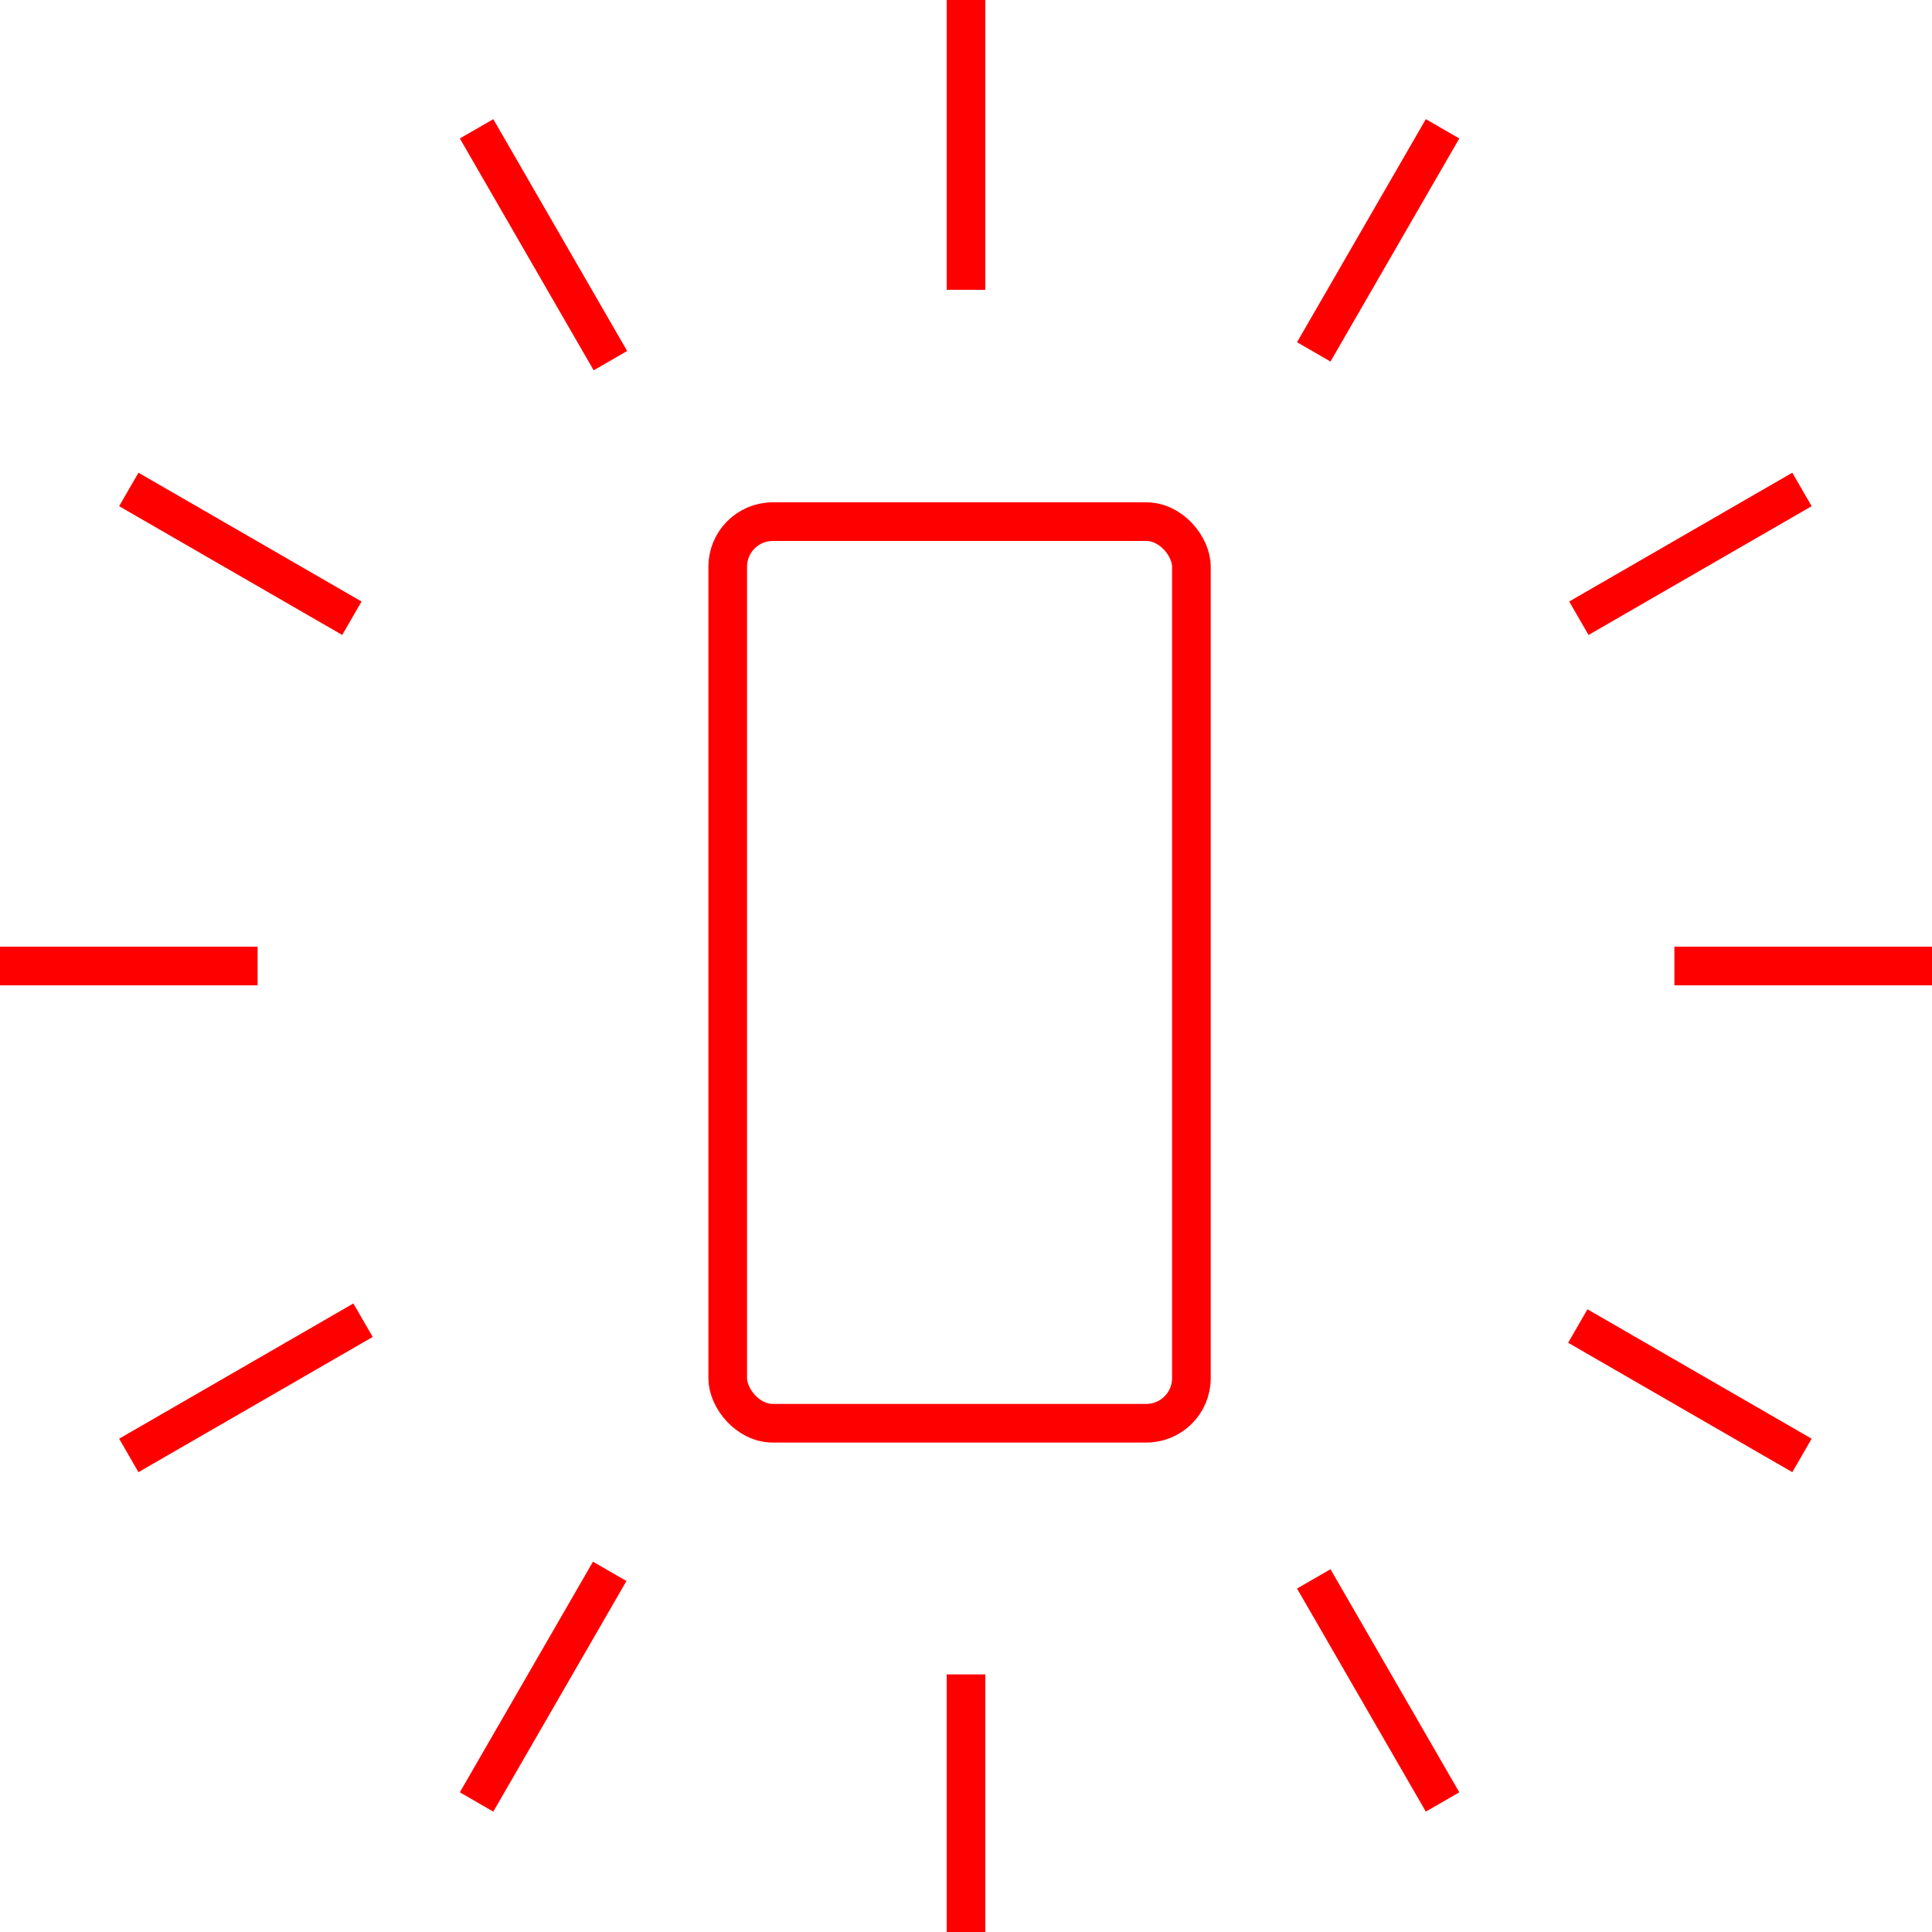<svg width="150" height="150" viewBox="0 0 150 150" fill="none" xmlns="http://www.w3.org/2000/svg">
<path d="M0 75H10H20M150 75H140H130" stroke="#FF0000" stroke-width="3"/>
<path d="M10 113L28.186 102.5M139.904 38L122.583 48" stroke="#FF0000" stroke-width="3"/>
<path d="M10 38L27.32 48M139.904 113L122.5 102.952" stroke="#FF0000" stroke-width="3"/>
<path d="M37 139.904L47.337 122M112 10L102 27.32" stroke="#FF0000" stroke-width="3"/>
<path d="M37 10L47.392 28M112 139.904L102 122.584" stroke="#FF0000" stroke-width="3"/>
<path d="M75 150V140V130M75 0V10L75 22.5" stroke="#FF0000" stroke-width="3"/>
<rect x="56.5" y="40.5" width="36" height="70" rx="3.5" stroke="#FF0000" stroke-width="3"/>
</svg>
